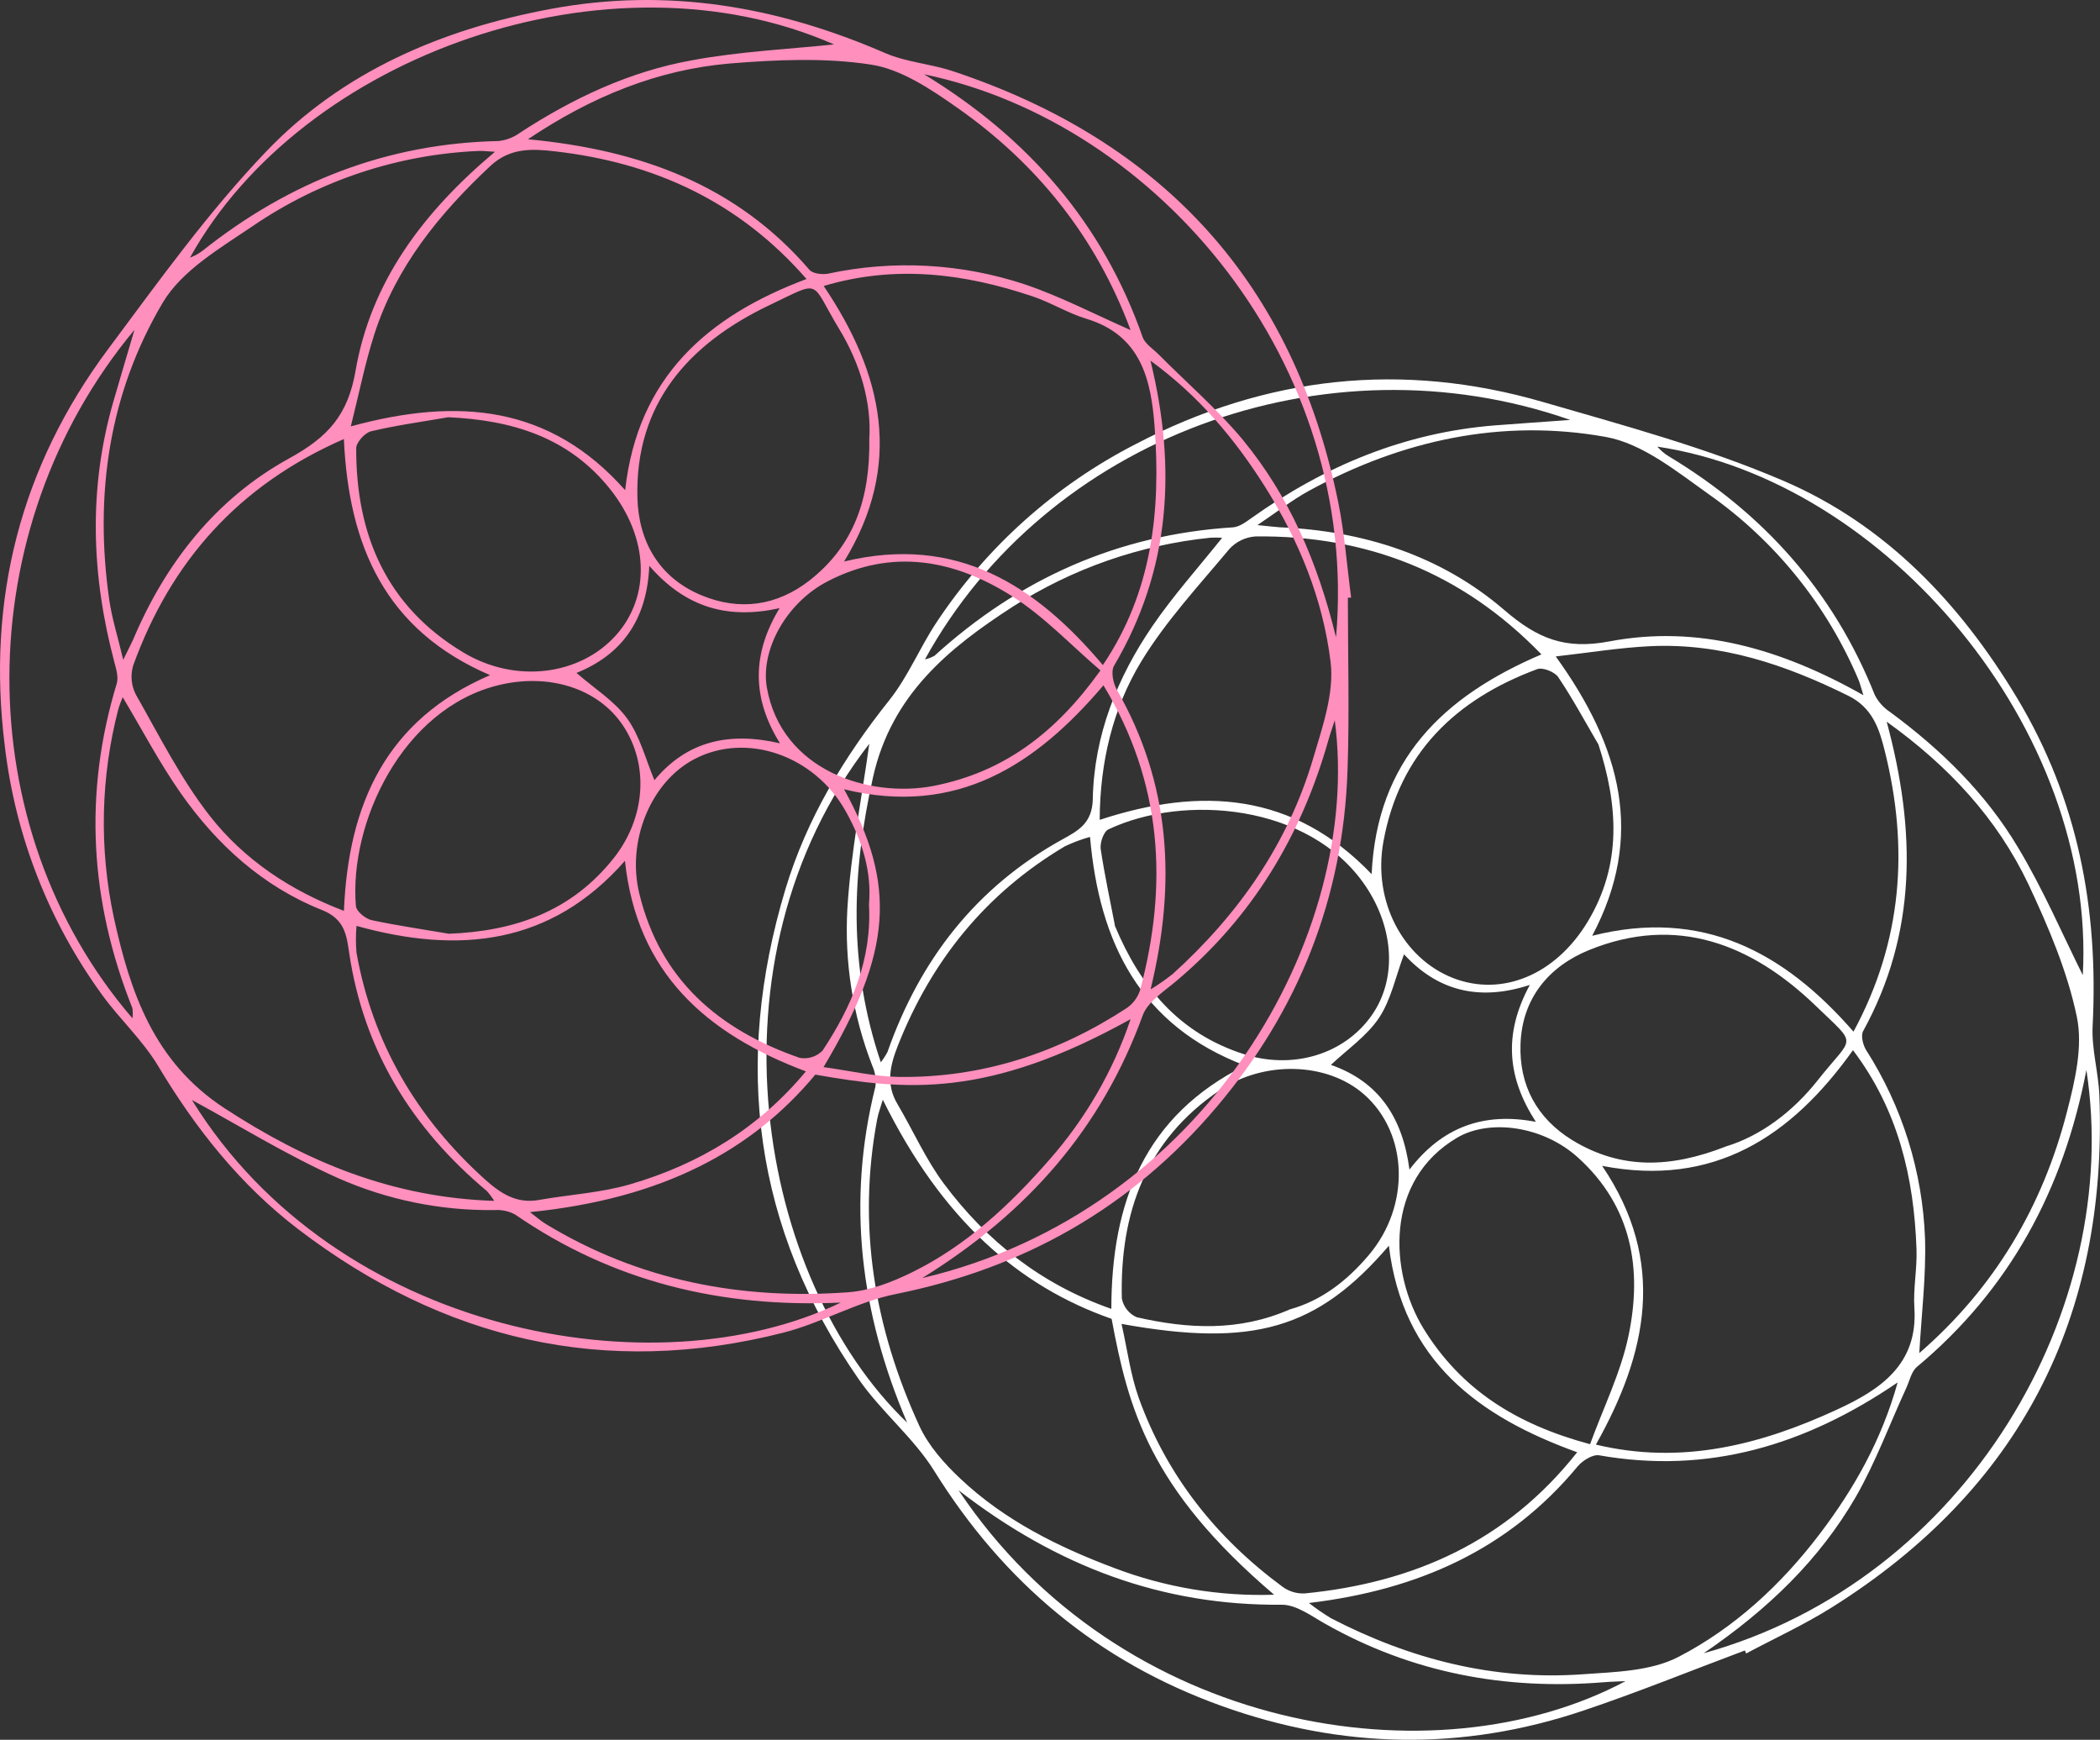 <svg width="530" height="439" viewBox="0 0 530 439" fill="none" xmlns="http://www.w3.org/2000/svg">
<rect x="0" y="0" width="530" height="439" fill="#333333" stroke="none"/>
<path d="M440.375 416.461C426.763 421.556 413.296 427.038 399.532 431.658C369.084 441.897 338.595 441.351 308.261 430.442C277.191 419.261 253.348 399.362 235.797 371.174C230.577 362.782 222.44 356.242 216.763 348.075C190.218 309.895 184.963 268.398 198.23 224.353C203.607 206.554 212.988 191.043 224.503 176.599C229.162 170.735 232.091 163.505 236.254 157.201C248.92 138.028 266.286 122.474 286.687 112.028C319.547 94.874 353.86 91.107 389.474 101.453C409.898 107.38 430.614 112.957 450.097 121.316C475.773 132.329 494.581 152.034 509.048 176.083C524.464 201.71 529.644 229.436 528.141 258.89C527.84 264.696 529.619 270.577 529.842 276.439C531.981 332.622 509.678 375.89 462.264 405.626C455.365 409.956 447.958 413.355 440.687 417.224L440.375 416.461ZM389.031 165.123C368.824 144.263 344.698 135.055 316.906 135.354C314.373 135.514 312.003 136.644 310.283 138.513C302.591 147.725 294.292 156.659 288.082 166.823C280.821 178.741 277.607 192.384 277.541 206.874C303.107 198.476 326.403 199.915 346.173 220.565C347.515 191.811 364.205 175.71 389.031 165.123ZM401.838 236.124C429.645 229.114 450.228 240.167 467.786 260.313C480.155 237.443 481.773 213.879 475.692 189.544C474.334 184.079 472.68 178.672 466.589 175.619C450.712 167.737 434.337 162.201 416.464 163.053C408.794 163.417 401.195 164.676 392.638 165.639C409.193 188.587 415.164 211.003 401.838 236.124ZM404.349 294.181C420.762 318.408 415.676 341.578 402.775 364.513C424.478 369.721 444.448 364.538 463.647 355.671C474.342 350.734 484.089 344.432 483.153 330.023C482.83 325.131 483.862 320.185 483.692 315.275C483.064 297.165 479.078 280.085 467.657 264.988C452.045 286.899 432.466 299.628 404.349 294.181ZM350.528 314.33C332.525 335.335 316.306 340.074 283.054 334.057C284.512 340.498 285.298 346.803 287.374 352.665C294.451 372.348 306.979 388.07 323.7 400.396C325.307 401.566 327.258 402.156 329.235 402.071C356.73 399.39 380.287 388.945 398.047 366.444C373.236 357.493 354.015 343.436 350.528 314.33ZM275.102 211.174C272.922 211.783 270.798 212.578 268.754 213.55C248.868 225.355 235.094 242.351 226.596 263.864C224.639 268.85 223.523 273.574 226.492 278.569C230.452 285.26 233.617 292.514 238.233 298.693C249.131 313.279 262.879 324.131 280.481 330.261C280.513 303.344 288.847 281.571 314.231 268.868C287.789 258.848 277.426 237.916 275.102 211.174ZM222.301 268.046C222.932 267.233 223.493 266.367 223.978 265.458C232.177 242.123 246.369 223.837 268.137 211.795C272.04 209.64 275.68 207.771 275.798 201.62C276.114 185.569 281.934 171.004 290.888 157.92C296.165 150.211 302.452 143.218 308.447 135.694C307.449 135.63 306.449 135.626 305.452 135.682C287.703 137.504 270.64 143.459 255.613 153.073C239.37 163.581 224.992 175.323 220.325 196.149C214.994 220.077 213.997 243.462 222.301 268.046ZM330.349 404.48C332.141 405.885 334.016 407.177 335.965 408.351C355.868 418.646 376.92 424.057 399.309 422.475C407.531 421.89 416.621 421.714 423.634 418.075C437.748 410.751 449.52 399.891 459.294 387.019C467.922 375.643 474.843 363.453 478.934 348.828C455.658 364.688 431.134 372.056 403.602 367.217C401.974 366.933 399.411 368.533 398.177 370.008C380.77 390.977 357.93 401.181 330.349 404.48ZM470.286 175.421C469.646 173.394 469.432 172.434 469.061 171.547C461.092 152.723 448.021 136.513 431.347 124.775C423.22 119.005 414.547 111.919 405.284 110.254C379.017 105.541 353.77 111.047 330.321 123.865C326.136 126.152 322.348 129.143 317.345 132.496C320.173 132.771 321.577 132.952 322.99 133.05C344.077 133.928 363.686 140.186 379.653 153.927C388.085 161.184 395.021 163.947 406.132 161.854C428.426 157.614 449.447 163.65 470.286 175.421ZM476.161 182.102C483.62 209.694 483.78 235.499 470.214 260.19C469.602 261.313 470.17 263.607 470.926 264.884C480.07 279.148 485.223 295.613 485.842 312.537C486.131 322.002 484.95 331.537 484.392 341.425C503.376 324.986 515.529 304.437 521.676 280.496C523.676 272.762 525.721 264.089 524.159 256.595C521.762 245.066 516.963 233.837 511.923 223.097C504.062 206.588 491.932 193.41 476.161 182.102ZM321.564 402.396C290.023 375.539 284.781 355.423 280.551 332.781C257.021 324.564 237.71 307.688 222.808 277.495C222.253 279.37 221.678 280.838 221.392 282.372C216.308 309.327 220.683 335.115 232.028 359.799C234.321 364.794 238.322 369.296 242.386 373.12C253.515 383.62 267.047 390.327 281.12 395.618C294.037 400.541 307.783 402.845 321.564 402.396ZM401.293 364.442C404.666 355.18 409.031 346.413 410.99 337.12C414.547 320.256 411.88 304.402 398.26 292.088C389.337 284.016 375.865 282.312 367.773 287.062C349.386 297.852 350.586 321.095 359.299 335.285C368.699 350.499 382.472 359.369 401.34 364.425L401.293 364.442ZM281.328 233.495C287.827 249.088 297.575 260.744 313.951 266C326.273 269.933 339.125 266.095 346.071 256.375C352.678 247.129 351.84 234.216 344.609 223.524C330.506 202.712 298.673 200.309 279.737 209.278C278.535 209.849 277.572 212.649 277.795 214.232C278.751 220.674 280.152 227.069 281.374 233.478L281.328 233.495ZM403.307 187.67C400.008 182.039 396.907 176.267 393.268 170.856C392.356 169.517 389.332 168.33 387.951 168.847C367.459 176.452 353.206 190.014 349.148 212.359C346.412 227.422 354.095 241.865 366.765 246.801C379.02 251.546 392.582 246.069 400.737 232.51C409.373 218.117 408.409 203.173 403.353 187.653L403.307 187.67ZM325.494 330.408C333.516 328.192 339.985 323.17 345.485 316.658C355.976 304.251 355.473 286.014 344.268 276.156C334.915 267.925 318.899 267.588 307.772 275.153C289.219 287.725 282.614 306.023 283.129 327.616C283.321 328.655 283.763 329.632 284.417 330.462C285.071 331.291 285.917 331.947 286.881 332.371C299.848 335.343 312.734 336.012 325.541 330.391L325.494 330.408ZM435.604 289.28C444.346 286.621 452.508 280.538 458.881 272.433C467.859 261.072 469.041 264.23 458.252 253.79C442.113 238.246 423.171 230.764 401.125 239.697C390.875 243.841 384.118 251.944 383.747 263.536C383.403 273.784 387.805 282.149 396.83 287.704C409.048 295.142 421.565 294.789 435.65 289.263L435.604 289.28ZM525.65 246.157C529.178 184.226 476.075 121.297 418.267 112.7C418.752 113.185 419.142 113.625 419.589 114.005C420.056 114.404 420.555 114.766 421.079 115.087C444.981 129.457 462.738 149.182 473.164 175.37C474.071 177.133 475.419 178.628 477.076 179.706C489.866 189.13 501.164 200.153 509.295 213.815C515.709 224.48 520.638 236.021 525.696 246.14L525.65 246.157ZM219.328 187.762C176.941 242.482 191.248 322.895 228.934 358.957C217.083 331.223 213.673 303.207 220.924 274.228C221.174 272.439 220.913 270.613 220.17 268.963C215.227 256.285 213.077 242.692 213.869 229.125C214.757 214.886 217.582 200.802 219.386 187.741L219.328 187.762ZM233.435 166.389C234.264 166.197 235.063 165.897 235.814 165.498C257.212 146.035 282.162 134.895 311.155 133.067C312.783 132.964 314.434 131.719 315.866 130.703C334.369 117.536 354.64 109.095 377.462 107.324C383.26 106.873 389.057 106.49 396.308 105.962C334.359 84.289 264.038 110.655 233.435 166.389ZM241.935 376.05C282.643 437.006 361.974 449.905 410.251 424.205C408.468 424.286 406.668 424.32 404.884 424.468C379.998 426.518 356.385 422.145 334.441 409.722C330.95 407.748 327.111 404.879 323.475 404.92C293.366 405.179 266.861 395.343 241.93 376.038L241.935 376.05ZM429.999 417.158C496.618 398.645 535.829 330.035 526.566 269.986C520.748 300.389 507.094 325.447 483.801 344.9C482.409 346.061 481.946 348.394 481.118 350.21C476.909 359.359 473.395 368.914 468.415 377.631C459.236 393.507 446.251 406.075 429.995 417.147L429.999 417.158ZM354.344 240.798C352.224 246.445 351.072 252.276 348.032 256.841C344.991 261.406 340.028 264.797 335.895 268.704C348.067 272.946 353.998 282.073 355.72 295.121C363.93 284.394 374.439 280.553 387.621 283.072C380.504 272.083 379.28 261.075 386.104 248.521C372.809 252.872 362.461 249.653 354.339 240.787L354.344 240.798Z" fill="white"/>
<path d="M340.176 150.82C340.176 165.354 340.588 179.889 340.089 194.398C339.002 226.503 327.802 254.866 306.95 279.449C285.586 304.628 258.59 319.98 226.038 326.535C216.348 328.48 207.371 333.808 197.731 336.262C152.668 347.736 111.963 338.108 75.365 310.241C60.581 298.965 49.344 284.74 39.854 268.892C35.996 262.474 30.252 257.195 25.807 251.087C12.292 232.503 3.814 210.786 1.184 188.017C-3.361 151.229 5.142 117.773 27.318 88.047C40.029 70.998 52.515 53.551 67.174 38.236C86.49 18.051 111.538 7.346 139.133 2.228C168.539 -3.224 196.32 1.646 223.378 13.38C228.71 15.697 234.841 16.094 240.41 17.94C293.777 35.634 326.478 71.692 337.703 126.521C339.339 134.501 339.926 142.629 341 150.795L340.176 150.82ZM86.791 110.785C60.17 122.395 43.088 141.762 33.624 167.894C32.886 170.322 33.113 172.939 34.26 175.205C40.191 185.638 45.648 196.542 52.99 205.922C61.605 216.9 73.255 224.694 86.803 229.836C87.902 202.948 97.416 181.636 123.688 170.36C97.229 159.022 88.002 137.747 86.791 110.785ZM157.775 123.684C160.959 95.185 178.528 79.783 203.55 70.403C186.469 50.8 164.968 41.024 140.045 38.187C134.451 37.542 128.807 37.195 123.812 41.83C110.864 53.935 99.939 67.33 94.47 84.367C92.122 91.678 90.636 99.236 88.539 107.588C115.834 100.129 138.921 102.396 157.775 123.684ZM213.027 141.688C241.471 134.811 261.387 147.697 278.343 167.82C290.83 149.32 292.977 128.801 291.404 107.712C290.53 95.965 288.045 84.628 274.223 80.452C269.528 79.039 265.258 76.338 260.6 74.777C243.419 69.015 226.026 66.76 207.883 72.162C222.929 94.466 227.986 117.265 213.027 141.688ZM213.027 199.157C226.388 223.381 225.139 240.232 207.845 269.264C214.388 270.156 220.569 271.631 226.787 271.742C247.702 272.015 266.818 265.795 284.224 254.457C285.883 253.362 287.12 251.741 287.733 249.86C294.863 223.17 293.34 197.447 278.493 172.925C261.412 193.023 241.508 206.095 213.027 199.157ZM89.974 233.628C89.78 235.883 89.78 238.151 89.974 240.406C94.057 263.168 105.145 282.027 122.314 297.528C126.297 301.109 130.33 303.81 136.049 302.781C143.703 301.418 151.607 300.997 159.011 298.841C176.492 293.749 191.476 284.678 203.388 270.342C178.191 260.876 160.722 245.436 157.725 217.21C139.07 238.46 115.834 240.827 89.974 233.628ZM124.724 303.017C124.184 302.141 123.57 301.312 122.888 300.539C103.909 284.678 91.76 264.977 88.114 240.369C87.464 235.957 86.99 231.893 81.271 229.626C66.35 223.703 54.75 213.146 45.635 200.173C40.266 192.527 35.921 184.188 30.976 175.936C30.567 176.848 30.212 177.783 29.915 178.736C25.399 195.998 24.993 214.065 28.729 231.509C32.874 250.405 38.83 267.988 56.698 279.66C77.238 293.042 98.79 302.174 124.724 303.017ZM290.38 249.662C292.324 248.476 294.192 247.172 295.974 245.759C312.593 230.729 325.042 212.91 331.41 191.387C333.745 183.482 336.767 174.908 335.818 167.064C333.908 151.278 327.864 136.446 319.236 122.779C311.607 110.71 302.617 99.955 290.355 90.996C297.048 118.356 295.35 143.906 281.165 167.993C280.329 169.418 280.928 172.38 281.877 174.053C295.412 197.707 296.961 222.674 290.38 249.662ZM124.923 38.298C122.801 38.187 121.827 38.05 120.865 38.087C100.443 38.951 80.679 45.509 63.84 57.008C55.587 62.597 45.91 68.234 41.103 76.326C27.48 99.274 23.784 124.848 27.568 151.303C28.242 156.024 29.715 160.621 31.101 166.482C32.35 163.929 33.012 162.678 33.599 161.389C41.815 141.948 54.55 125.778 73.018 115.642C82.77 110.289 87.789 104.763 89.724 93.623C93.57 71.258 106.593 53.688 124.923 38.298ZM133.239 35.138C161.696 37.827 185.919 46.724 204.287 68.086C205.123 69.052 207.471 69.325 208.932 69.065C225.496 65.502 242.723 66.449 258.79 71.803C267.755 74.851 276.271 79.299 285.336 83.289C276.595 59.747 261.612 41.16 241.346 27.01C234.804 22.425 227.399 17.469 219.832 16.304C208.195 14.508 195.996 15.065 184.171 16.019C165.954 17.593 149.359 24.334 133.239 35.138ZM285.348 257.158C249.138 277.281 228.46 275.137 205.772 271.16C189.827 290.316 167.252 302.484 133.752 305.854C135.312 307.032 136.486 308.085 137.822 308.89C161.284 323.103 186.968 328.046 214.064 326.076C219.545 325.68 225.164 323.511 230.171 321.046C243.906 314.305 254.931 303.983 264.82 292.658C273.96 282.287 280.937 270.222 285.348 257.158ZM277.757 169.183C270.265 162.777 263.585 155.615 255.568 150.522C241.022 141.279 225.239 138.218 208.932 146.656C198.244 152.183 191.925 164.202 193.536 173.445C197.195 194.448 219.383 201.474 235.728 198.289C253.271 194.82 266.407 185.031 277.757 169.133V169.183ZM113.061 235.623C129.943 235.003 144.277 229.96 154.941 216.467C162.944 206.306 163.856 192.924 157.188 183.011C150.845 173.582 138.459 169.84 125.91 172.863C101.474 178.774 88.064 207.743 89.824 228.622C89.937 229.948 92.222 231.831 93.782 232.178C100.151 233.541 106.631 234.471 113.061 235.573V235.623ZM112.912 105.32C106.481 106.436 99.988 107.315 93.645 108.827C92.072 109.211 89.899 111.627 89.899 113.102C89.837 134.959 97.541 153.062 117.045 164.697C130.193 172.541 146.413 170.41 155.478 160.274C164.218 150.46 163.843 135.839 154.004 123.448C143.553 110.314 129.219 105.977 112.912 105.271V105.32ZM219.308 228.238C220.045 219.948 217.61 212.13 213.439 204.695C205.498 190.52 188.242 184.597 175.082 191.635C164.094 197.509 158.163 212.39 161.347 225.462C166.616 247.246 181.437 259.847 201.839 266.935C202.88 267.12 203.95 267.049 204.956 266.727C205.962 266.405 206.873 265.842 207.608 265.088C214.938 253.986 220.082 242.153 219.308 228.188V228.238ZM219.395 110.698C219.97 101.578 217.135 91.802 211.778 82.992C204.287 70.601 207.658 70.601 194.098 77.044C173.883 86.709 160.235 101.826 160.872 125.604C161.159 136.657 166.378 145.826 177.104 150.237C186.581 154.153 195.959 152.963 204.324 146.458C215.575 137.623 219.633 125.778 219.395 110.648V110.698ZM210.58 11.249C153.817 -13.768 76.264 13.9 47.945 65.025C48.569 64.74 49.119 64.53 49.631 64.245C50.169 63.947 50.682 63.607 51.167 63.228C73.005 45.881 97.703 36.167 125.885 35.584C127.853 35.354 129.726 34.615 131.316 33.441C144.627 24.767 158.911 18.051 174.557 15.226C186.793 12.959 199.33 12.389 210.58 11.199V11.249ZM48.495 277.653C84.88 336.534 165.204 351.329 212.191 328.678C182.061 330.054 154.629 323.425 130.031 306.474C128.443 305.612 126.642 305.217 124.836 305.334C111.23 305.518 97.746 302.766 85.317 297.268C72.294 291.444 60.094 283.861 48.495 277.591V277.653ZM33.424 256.948C33.534 256.104 33.534 255.251 33.424 254.407C22.698 227.544 21.012 200.272 29.466 172.479C29.94 170.918 29.353 168.935 28.903 167.238C23.06 145.293 22.261 123.349 28.604 101.355C30.215 95.767 31.888 90.204 33.936 83.227C-8.081 133.646 -8.044 208.747 33.424 256.948ZM232.756 322.495C304.115 305.743 344.009 235.97 336.867 181.747C336.318 183.445 335.718 185.142 335.231 186.865C328.426 210.891 316.052 231.472 296.723 247.667C293.652 250.244 289.618 252.834 288.382 256.254C278.069 284.542 259.564 305.916 232.743 322.495H232.756ZM337.191 160.782C343.21 91.901 292.702 31.124 233.217 18.745C259.651 34.853 278.331 56.426 288.382 85.061C288.982 86.771 291.004 88.023 292.415 89.435C299.508 96.585 307.224 103.226 313.642 110.946C325.292 125.109 332.509 141.675 337.179 160.782H337.191ZM145.501 169.803C150.046 173.768 155.103 176.89 158.312 181.338C161.521 185.787 162.957 191.623 165.167 196.864C173.408 186.951 184.034 184.597 196.858 187.559C189.69 176.109 189.778 164.921 196.758 153.459C183.972 156.272 173.234 153.558 163.869 142.766C163.282 156.743 156.639 165.305 145.489 169.803H145.501Z" fill="#FF8FBD"/>
</svg>
